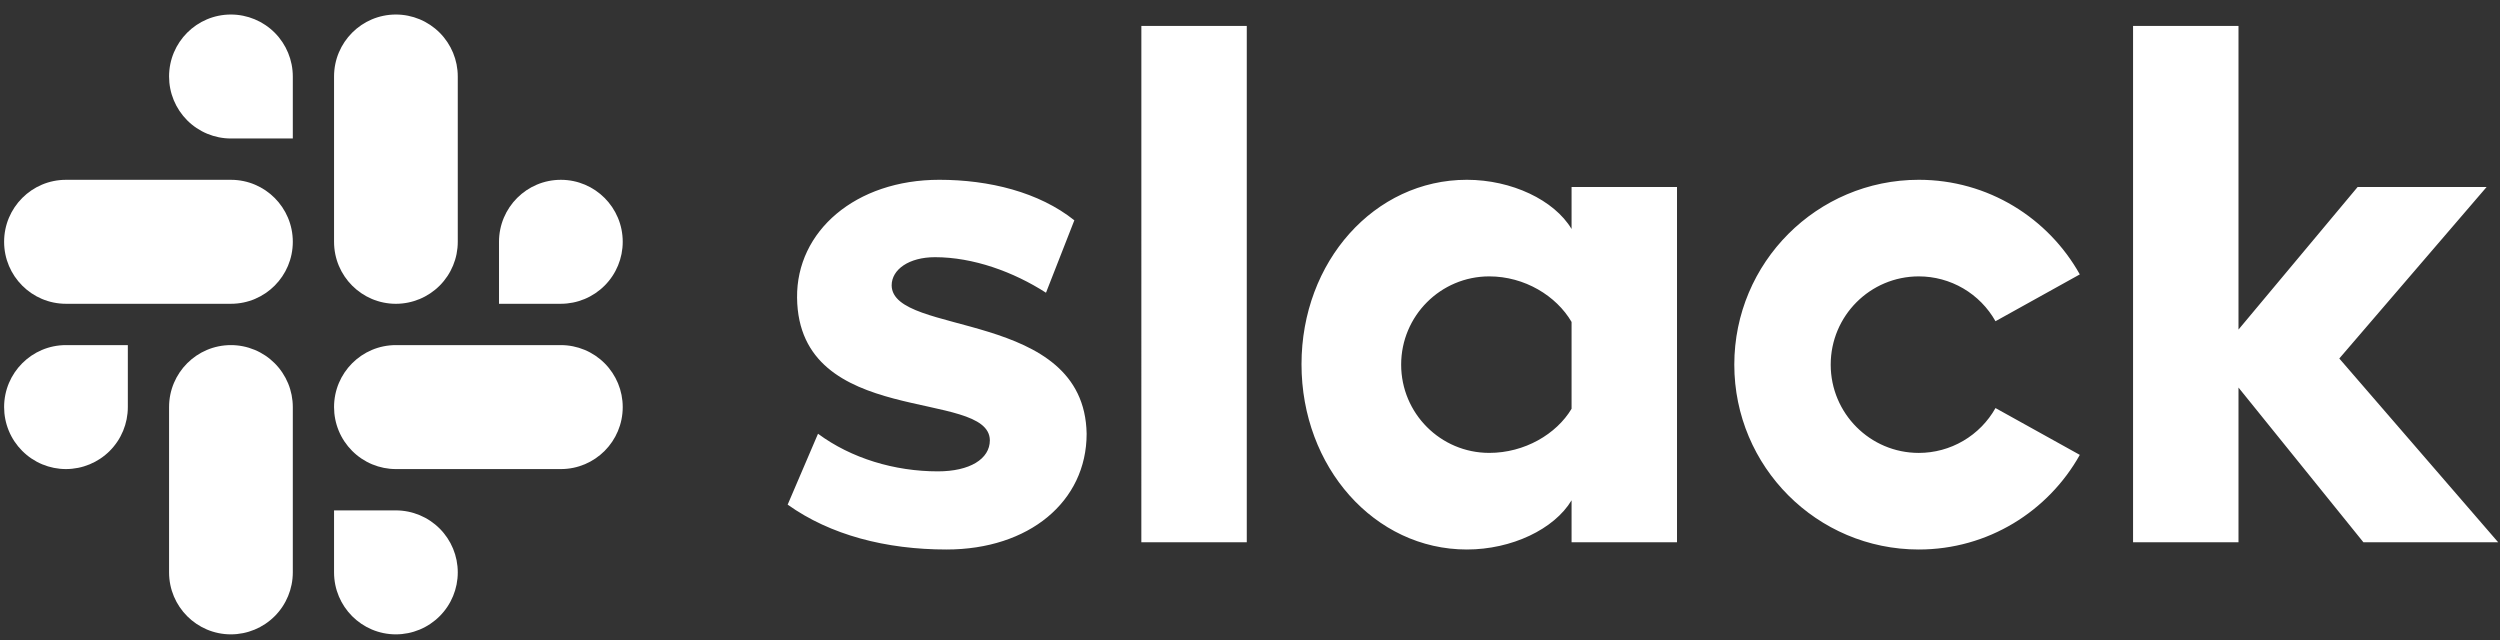 <svg width="121" height="31" viewBox="0 0 121 31" fill="none" xmlns="http://www.w3.org/2000/svg">
<rect x="0" y="0" width="121" height="31" fill="#333333" stroke="none"/>
<g clip-path="url(#clip0_484_9921)">
<path d="M38.123 24.424L39.592 20.993C41.199 22.183 43.296 22.814 45.393 22.814C46.931 22.814 47.909 22.219 47.909 21.308C47.874 18.787 38.648 20.748 38.578 14.409C38.543 11.188 41.409 8.702 45.463 8.702C47.874 8.702 50.286 9.297 51.998 10.663L50.626 14.168C49.051 13.155 47.105 12.448 45.253 12.448C43.995 12.448 43.156 13.043 43.156 13.814C43.191 16.3 52.488 14.935 52.593 20.993C52.593 24.285 49.796 26.596 45.812 26.596C42.877 26.596 40.186 25.896 38.123 24.424H38.123ZM96.582 19.75C96.211 20.409 95.672 20.957 95.02 21.338C94.368 21.72 93.626 21.921 92.87 21.921C90.515 21.921 88.606 20.008 88.606 17.649C88.606 15.29 90.515 13.377 92.87 13.377C93.626 13.377 94.368 13.578 95.02 13.959C95.672 14.341 96.211 14.889 96.582 15.547L100.663 13.281C99.134 10.549 96.218 8.702 92.87 8.702C87.938 8.702 83.94 12.707 83.94 17.649C83.94 22.59 87.938 26.596 92.87 26.596C96.218 26.596 99.134 24.748 100.663 22.016L96.582 19.75ZM55.241 26.245H60.344V1.254H55.242L55.241 26.245ZM103.24 1.254V26.245H108.343V18.758L114.389 26.245H120.911L113.222 17.351L120.352 9.051H114.109L108.343 15.951V1.254H103.24ZM76.064 9.052V11.083C75.225 9.682 73.163 8.702 70.996 8.702C66.523 8.702 62.993 12.659 62.993 17.631C62.993 22.604 66.523 26.596 70.996 26.596C73.163 26.596 75.225 25.615 76.064 24.215V26.245H81.167V9.052H76.064ZM76.064 19.785C75.33 21.011 73.792 21.92 72.08 21.92C69.725 21.92 67.816 20.008 67.816 17.649C67.816 15.29 69.725 13.377 72.08 13.377C73.792 13.377 75.33 14.322 76.064 15.582V19.785Z" fill="white"/>
<path d="M11.177 0.703C9.524 0.703 8.183 2.046 8.183 3.703C8.183 4.097 8.26 4.486 8.41 4.85C8.561 5.214 8.781 5.544 9.059 5.823C9.337 6.102 9.667 6.323 10.031 6.474C10.394 6.625 10.784 6.703 11.177 6.703H14.172V3.703C14.172 2.908 13.857 2.146 13.296 1.583C12.734 1.02 11.972 0.704 11.177 0.703V0.703ZM11.177 8.703H3.193C1.54 8.703 0.199 10.046 0.199 11.703C0.199 13.36 1.54 14.703 3.193 14.703H11.178C12.831 14.703 14.172 13.36 14.172 11.703C14.172 10.046 12.831 8.703 11.177 8.703" fill="white"/>
<path d="M30.14 11.703C30.14 10.046 28.8 8.703 27.146 8.703C25.492 8.703 24.152 10.046 24.152 11.703V14.703H27.146C27.941 14.702 28.703 14.386 29.264 13.823C29.826 13.261 30.141 12.498 30.14 11.703V11.703ZM22.156 11.703V3.703C22.157 2.908 21.842 2.146 21.28 1.583C20.719 1.02 19.957 0.704 19.162 0.703C17.508 0.703 16.168 2.046 16.168 3.703V11.703C16.168 13.36 17.508 14.704 19.162 14.704C19.957 14.703 20.719 14.386 21.28 13.824C21.842 13.261 22.157 12.499 22.156 11.704" fill="white"/>
<path d="M19.162 30.703C19.957 30.702 20.719 30.386 21.28 29.823C21.842 29.261 22.157 28.498 22.156 27.703C22.157 26.908 21.842 26.146 21.28 25.583C20.719 25.021 19.957 24.704 19.162 24.703H16.168V27.703C16.168 29.36 17.508 30.703 19.162 30.703ZM19.162 22.703H27.146C28.8 22.703 30.14 21.36 30.14 19.703C30.141 18.908 29.826 18.146 29.264 17.583C28.703 17.02 27.941 16.704 27.146 16.703H19.162C17.508 16.703 16.168 18.046 16.168 19.703C16.168 20.097 16.245 20.486 16.395 20.85C16.545 21.214 16.766 21.544 17.044 21.823C17.322 22.102 17.652 22.323 18.015 22.474C18.379 22.625 18.768 22.703 19.162 22.703" fill="white"/>
<path d="M0.199 19.703C0.199 20.097 0.276 20.486 0.426 20.85C0.576 21.214 0.797 21.544 1.075 21.823C1.353 22.102 1.683 22.323 2.046 22.474C2.41 22.625 2.8 22.703 3.193 22.703C3.988 22.702 4.75 22.386 5.312 21.823C5.873 21.261 6.188 20.498 6.187 19.703V16.703H3.193C1.54 16.703 0.199 18.046 0.199 19.703V19.703ZM8.183 19.703V27.703C8.183 29.36 9.524 30.703 11.177 30.703C11.972 30.702 12.734 30.386 13.296 29.823C13.857 29.261 14.172 28.498 14.172 27.703V19.703C14.172 19.309 14.095 18.92 13.945 18.556C13.794 18.192 13.574 17.861 13.296 17.583C13.018 17.304 12.688 17.083 12.324 16.932C11.96 16.781 11.571 16.703 11.177 16.703C9.524 16.703 8.183 18.046 8.183 19.703Z" fill="white"/>
</g>
<defs>
<clipPath id="clip0_484_9921">
<rect width="120.712" height="30" fill="white" transform="translate(0.199 0.703)"/>
</clipPath>
</defs>
</svg>
